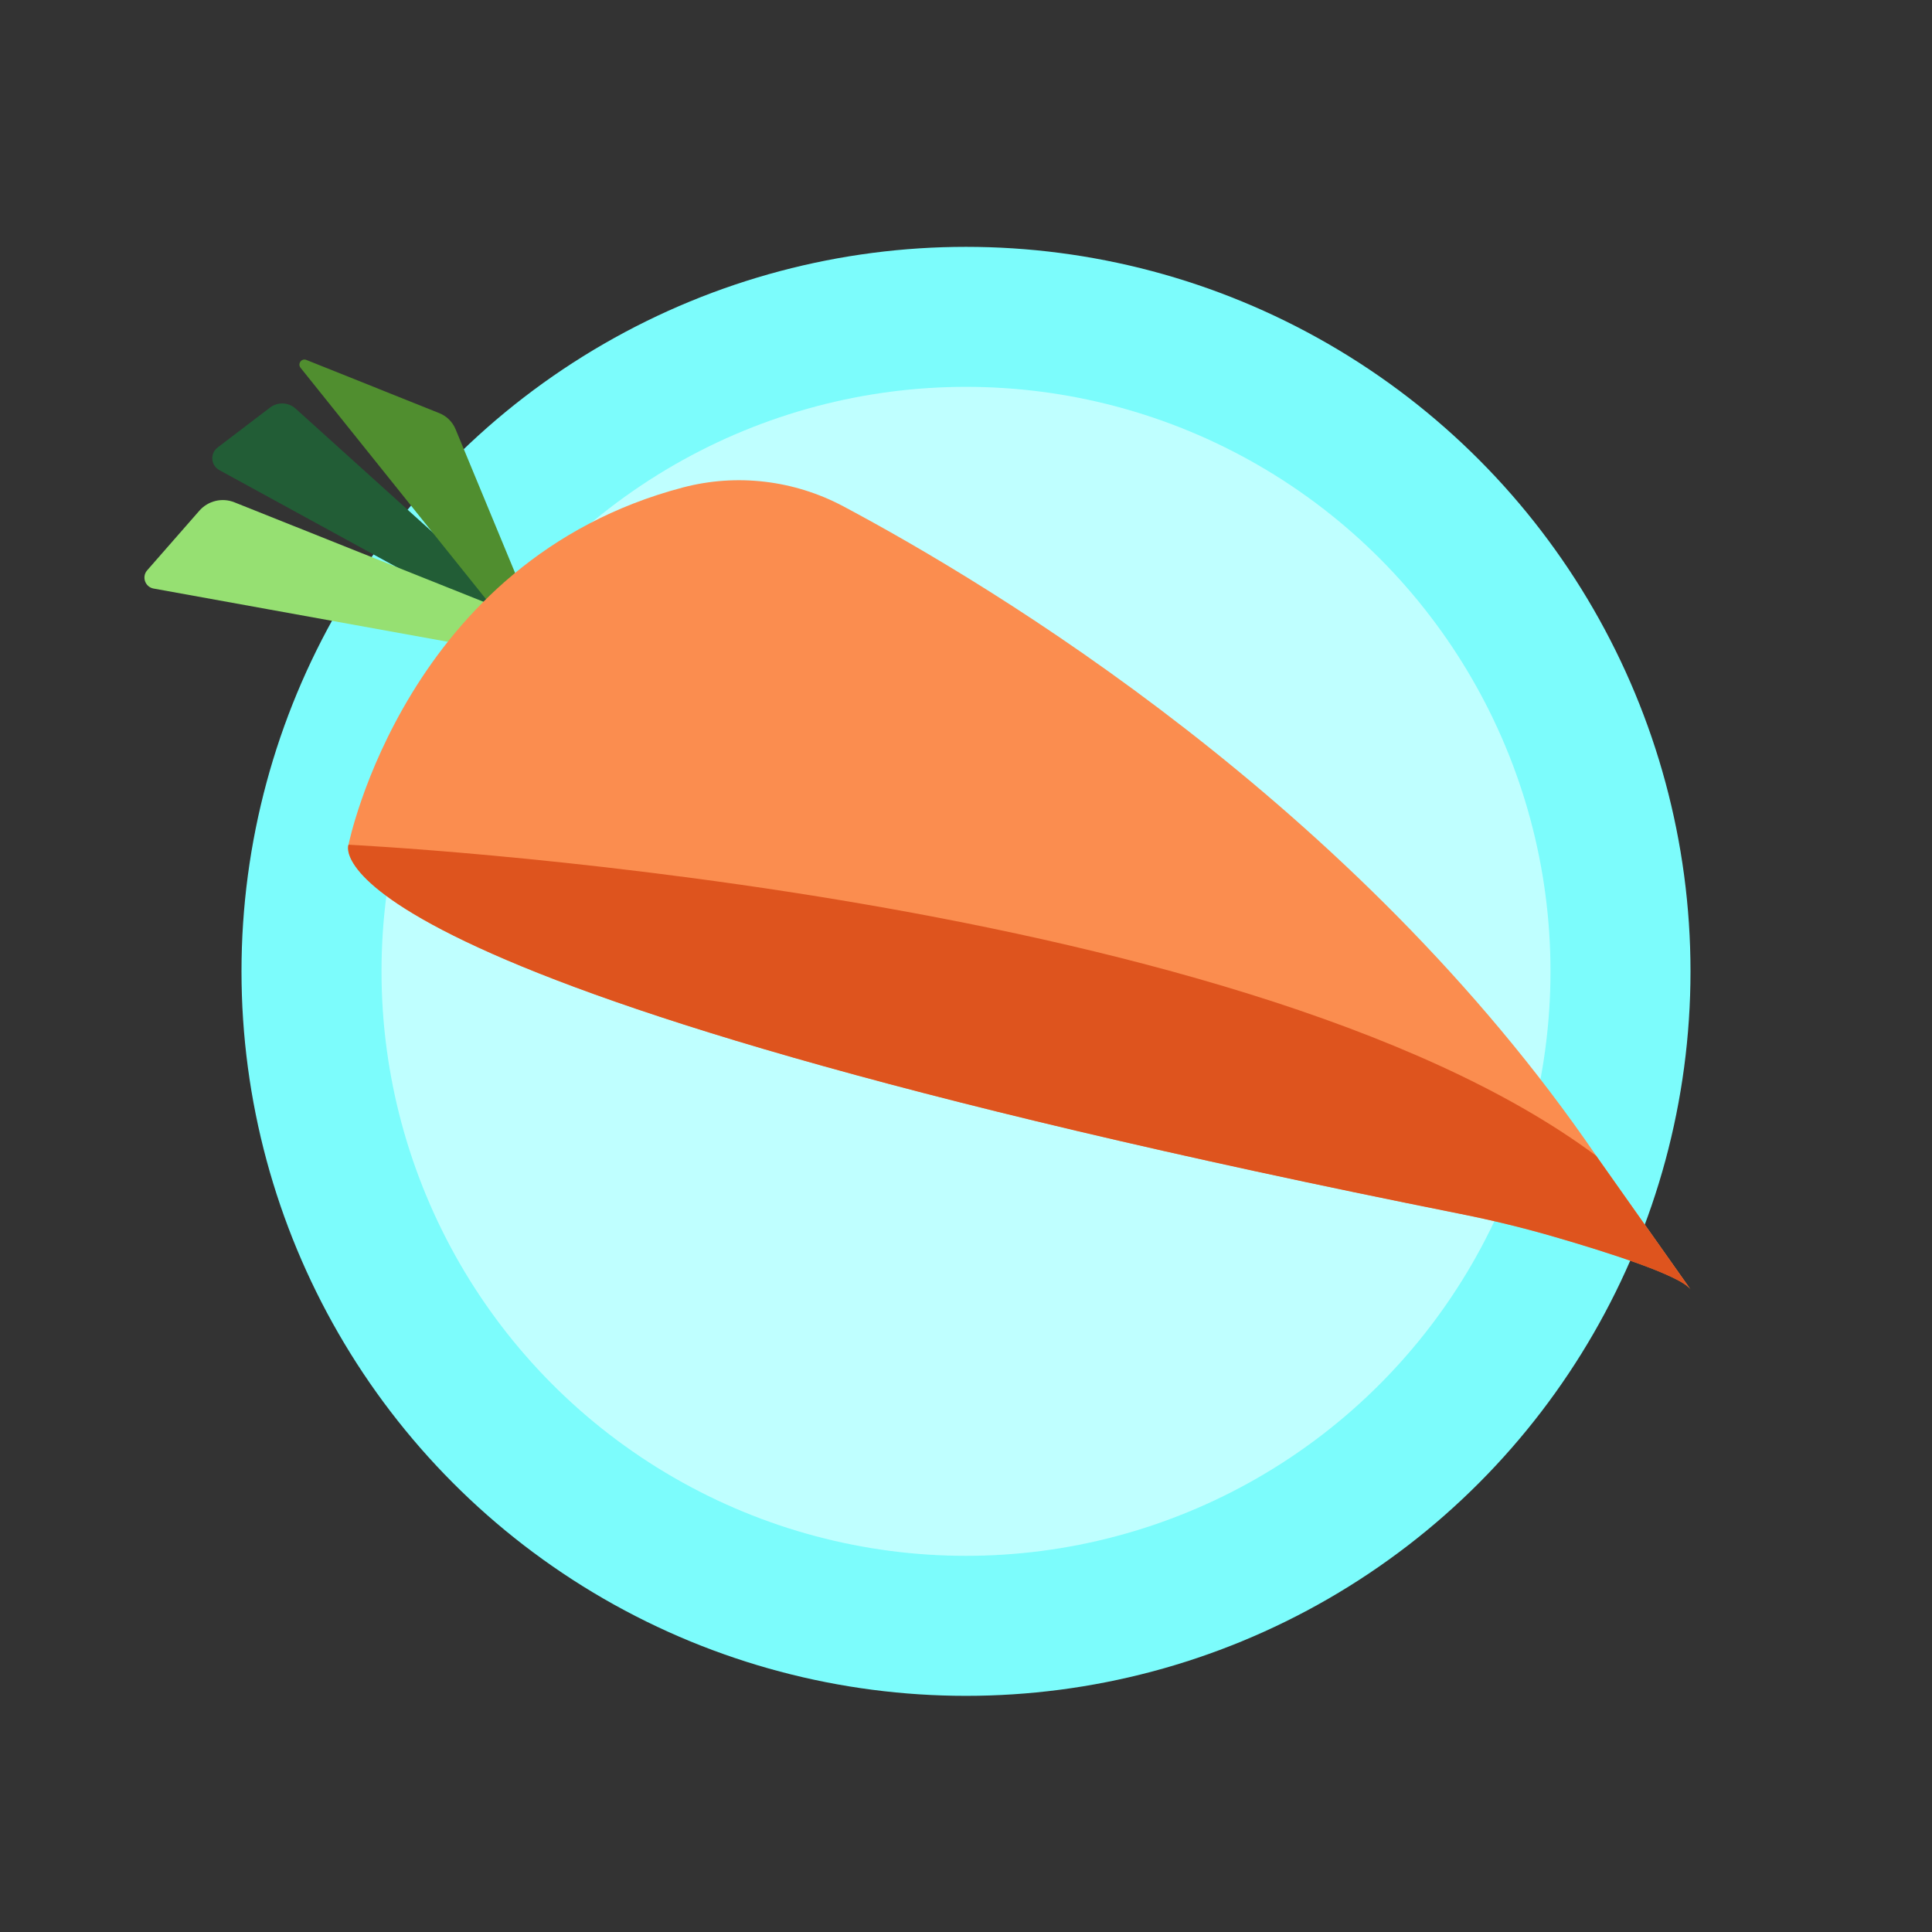 <?xml version="1.0" encoding="utf-8"?>
<!-- Generator: Adobe Illustrator 28.0.0, SVG Export Plug-In . SVG Version: 6.00 Build 0)  -->
<svg version="1.1" id="Layer_1" xmlns="http://www.w3.org/2000/svg" xmlns:xlink="http://www.w3.org/1999/xlink" x="0px" y="0px"
	 viewBox="0 0 3000 3000" style="enable-background:new 0 0 3000 3000;" xml:space="preserve">
<rect x="0" y="0" width="3000" height="3000" fill="#333333" stroke="none"/>
<style type="text/css">
	.st0{fill:#7CFCFC;}
	.st1{fill:#BFFFFF;}
	.st2{fill:#225D36;}
	.st3{fill:#96E072;}
	.st4{fill:#508E2F;}
	.st5{fill:#FB8D4F;}
	.st6{fill:#DE541E;}
</style>
<g>
	<circle class="st0" cx="1500" cy="1508.3" r="1125"/>
	<circle class="st1" cx="1500" cy="1508.3" r="907.6"/>
</g>
<path class="st2" d="M754.2,956.3L340.6,730c-13.4-7.3-14.8-26-2.6-35.2l81.4-62c11.9-9,28.5-8.3,39.5,1.6l320.2,289L754.2,956.3z"
	/>
<path class="st3" d="M751.9,1006.8l-513.4-92.9c-13.2-2.4-18.8-18.3-9.9-28.4l80.9-92.4c13.6-15.5,35.4-20.8,54.5-13.1l415.8,166
	L751.9,1006.8z"/>
<path class="st4" d="M774.9,955.6L466.7,571.1c-5-6.3,1.5-15.2,9-12.2l206.4,82.6c11.5,4.6,20.6,13.6,25.3,25l109,263.2L774.9,955.6
	z"/>
<path class="st5" d="M2478.6,1794.7C2104.7,1248,1541.3,909.6,1309.5,786.2c-76.3-40.6-165.2-51.3-248.9-29.3
	C630.2,870,541.2,1311.5,541.2,1311.5s-90.7,210.1,1727.6,573.5c48.4,9.7,96.4,21.4,143.9,35.1c81.8,23.7,196.8,60.2,212.3,81.9
	L2478.6,1794.7z"/>
<path class="st6" d="M2478.6,1794.8c-559.9-416.9-1937.4-483.1-1937.4-483.1s-90.7,210,1727.2,573.4c49.2,9.8,97.9,21.7,146,35.7
	c81.7,23.7,195.1,59.9,210.6,81.4L2478.6,1794.8z"/>
</svg>
